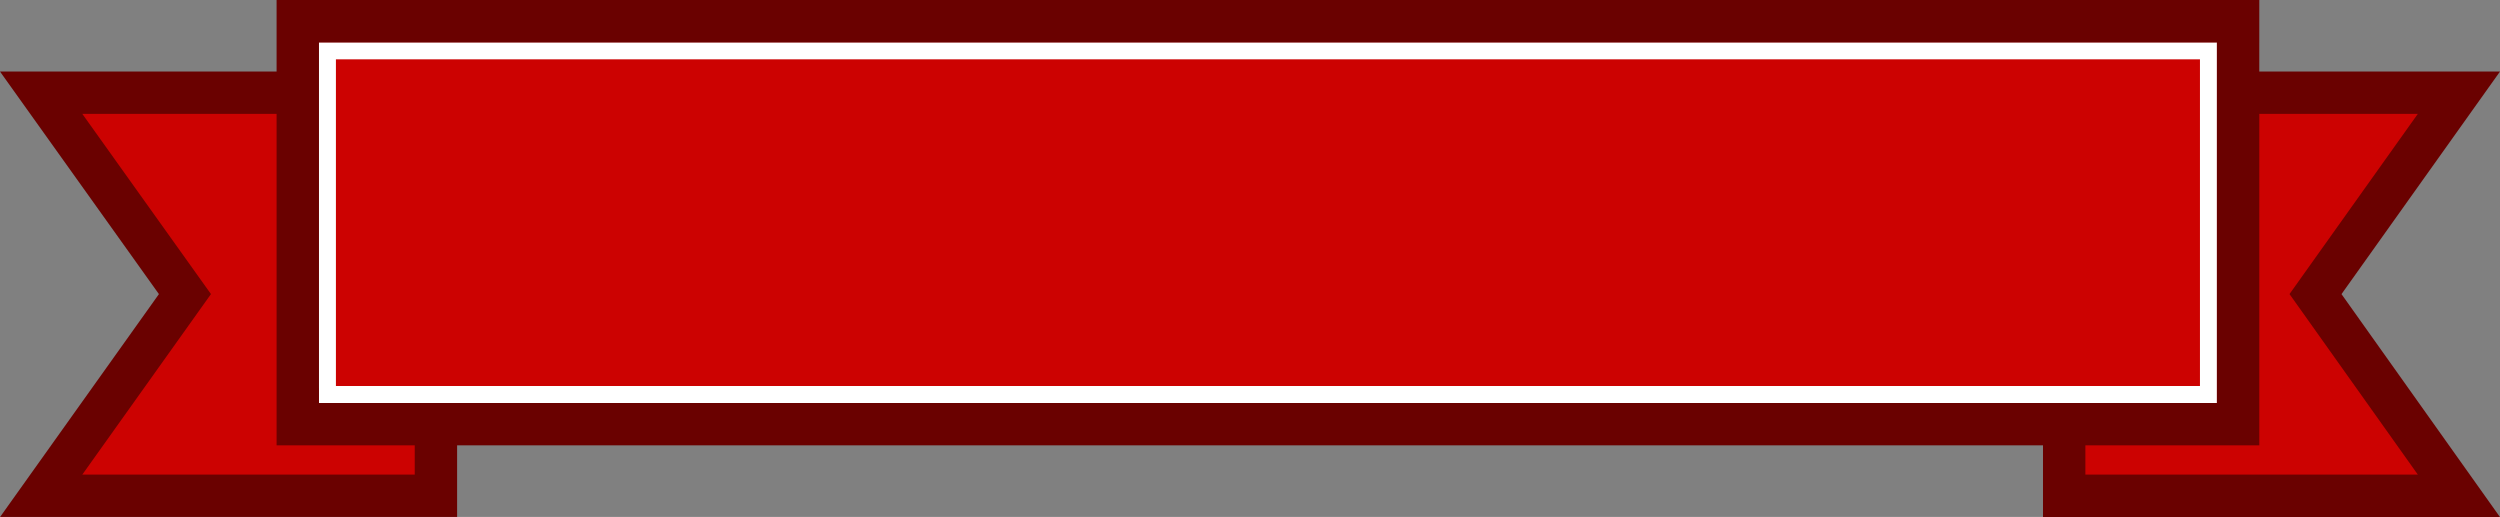 <svg version="1.1" id="图层_1" x="0px" y="0px" width="360px" height="74.441px" viewBox="0 0 360 74.441" enable-background="new 0 0 360 74.441" xml:space="preserve" xmlns="http://www.w3.org/2000/svg" xmlns:xlink="http://www.w3.org/1999/xlink" xmlns:xml="http://www.w3.org/XML/1998/namespace">
  <rect x="0" y="0" width="360" height="74.441" fill="#808080" stroke="none"/>
  <path fill="#CC0201" d="M331.353,42.345l20.359,28.643h-52.75V55.669h19.396V13.754h33.354L331.353,42.345z M62.674,56.47v15.32
	L6.538,70.988l20.414-28.643L6.538,13.754h33.41v41.915L62.674,56.47z M45.931,6.102h273.305v51.926H45.931V6.102z" class="color c1"/>
  <path fill="#FFFFFF" d="M316.794,8.543v47.045H48.372V8.543H316.794 M319.236,6.102H45.931v51.926h273.305V6.102L319.236,6.102z" class="color c2"/>
  <path fill="#6A0100" d="M337.176,42.352l15.957-22.409L360,10.301h-11.836h-22.826V6.102V0h-0.001h-6.102H45.931h-6.102v6.102v4.199
	H11.854H0l6.888,9.646L22.884,42.35L6.886,64.799l-6.873,9.644h11.842h47.867h6.102V68.34v-4.209h228.367v4.21v6.103h6.103h47.869
	h11.824l-6.851-9.637L337.176,42.352z M319.236,6.102v4.199v47.727h-25.045H65.824H45.931V6.102H319.236z M59.722,68.34H11.854
	l18.524-25.993L11.854,16.401h27.975v41.627v6.104h6.102h13.791V68.34z M300.295,68.339v-4.208h18.941h6.102v-6.104V16.401h22.826
	l-18.475,25.945l18.475,25.993H300.295z" class="color c3"/>
</svg>